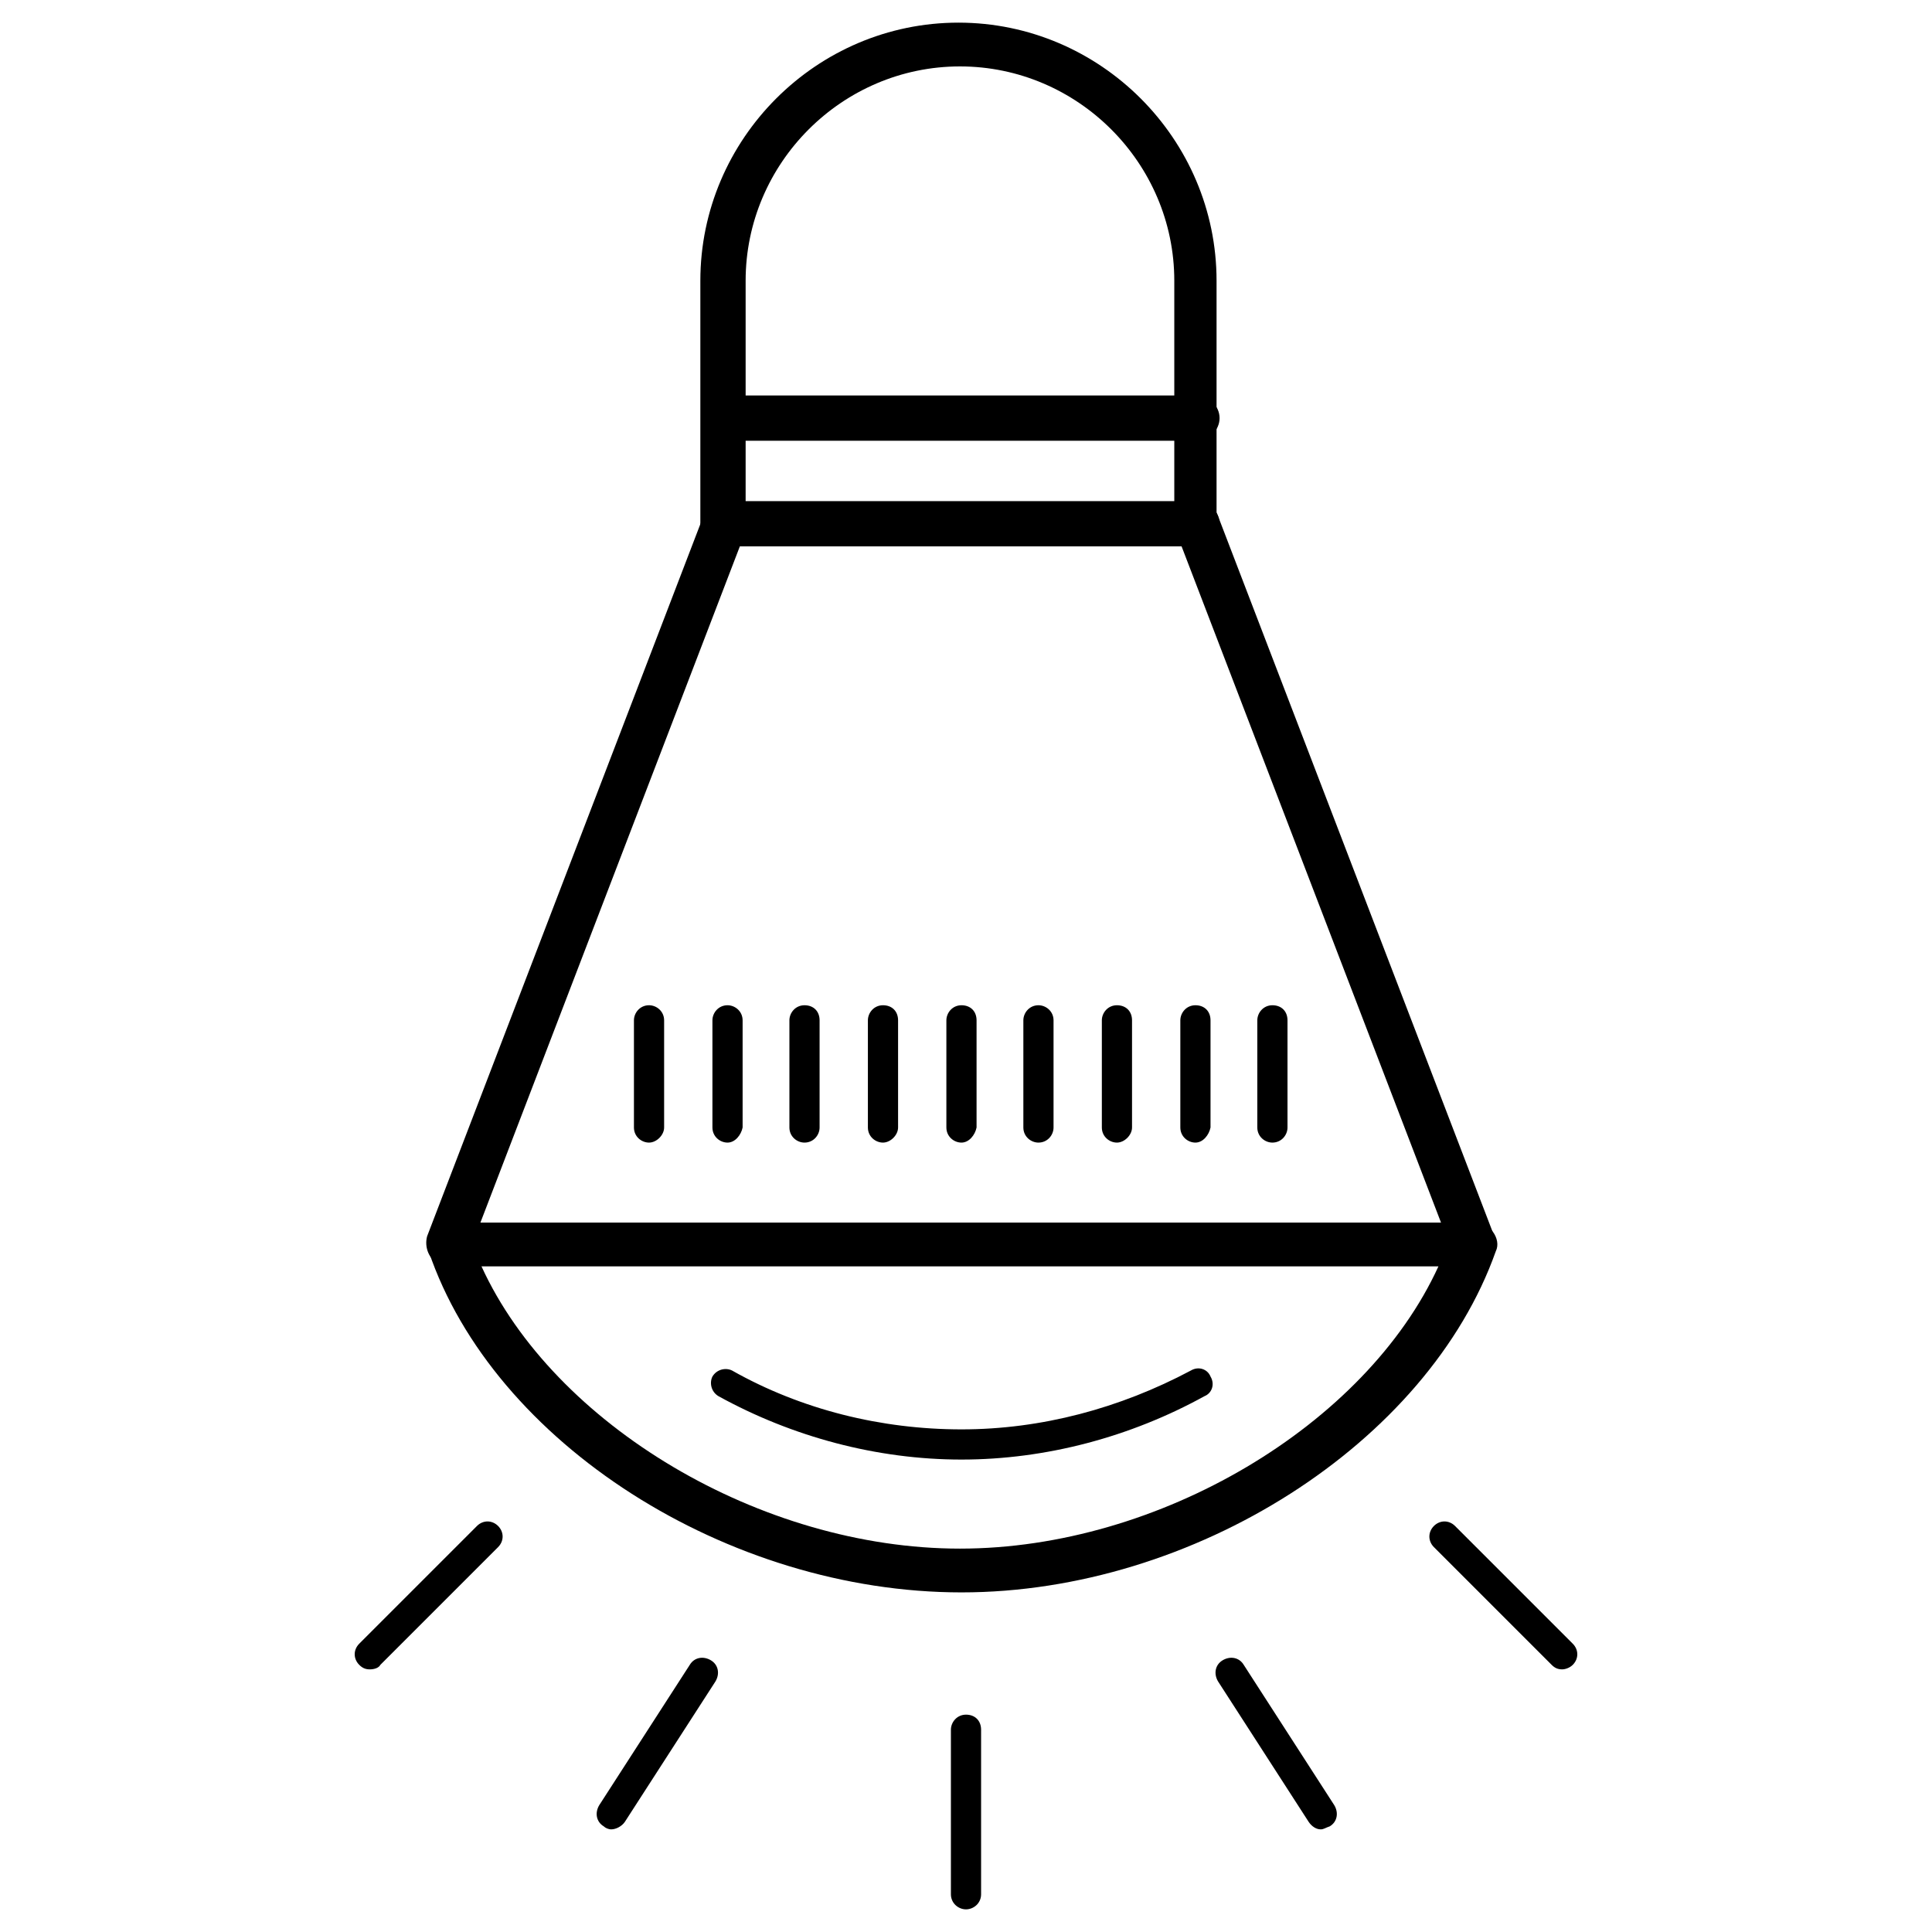 <svg xmlns="http://www.w3.org/2000/svg" viewBox="0 0 128 128">
		<path d="M63.7,75.7c-0.5,0-1-0.4-1-1v-7.1c0-0.5,0.4-1,1-1s1,0.4,1,1v7.1C64.6,75.2,64.2,75.7,63.7,75.7z"/>
		<path d="M53.3,75.7c-0.5,0-1-0.4-1-1v-7.1c0-0.5,0.4-1,1-1s1,0.4,1,1v7.1C54.3,75.2,53.9,75.7,53.3,75.7z"/>
		<path d="M58.5,75.7c-0.5,0-1-0.4-1-1v-7.1c0-0.5,0.4-1,1-1s1,0.4,1,1v7.1C59.5,75.2,59,75.7,58.5,75.7z"/>
		<path d="M48.2,75.7L48.2,75.7c-0.5,0-1-0.4-1-1l0-7.1c0-0.5,0.4-1,1-1l0,0c0.5,0,1,0.4,1,1l0,7.1C49.1,75.2,48.7,75.7,48.2,75.7z"
			/>
		<path d="M43,75.7L43,75.7c-0.5,0-1-0.4-1-1l0-7.1c0-0.5,0.4-1,1-1l0,0c0.5,0,1,0.4,1,1l0,7.1C44,75.2,43.5,75.7,43,75.7z"/>
		<path d="M84.3,75.7c-0.5,0-1-0.4-1-1v-7.1c0-0.5,0.4-1,1-1s1,0.4,1,1v7.1C85.3,75.2,84.9,75.7,84.3,75.7z"/>
		<path d="M74,75.7c-0.5,0-1-0.4-1-1v-7.1c0-0.5,0.4-1,1-1s1,0.4,1,1v7.1C75,75.2,74.5,75.7,74,75.7z"/>
		<path d="M79.2,75.7c-0.5,0-1-0.4-1-1v-7.1c0-0.5,0.4-1,1-1s1,0.4,1,1v7.1C80.1,75.2,79.7,75.7,79.2,75.7z"/>
		<path d="M68.8,75.7L68.8,75.7c-0.5,0-1-0.4-1-1l0-7.1c0-0.5,0.4-1,1-1l0,0c0.5,0,1,0.4,1,1l0,7.1C69.8,75.2,69.4,75.7,68.8,75.7z"
			/>
	<path d="M24.5,110.6c-0.3,0-0.5-0.1-0.7-0.3c-0.4-0.4-0.4-1,0-1.4l7.8-7.8c0.4-0.4,1-0.4,1.4,0c0.4,0.4,0.4,1,0,1.4l-7.8,7.8
		C25.1,110.5,24.8,110.6,24.5,110.6z"/>
	<path d="M40.5,121.2c-0.2,0-0.4-0.1-0.5-0.2c-0.5-0.3-0.6-0.9-0.3-1.4l6-9.3c0.3-0.5,0.9-0.6,1.4-0.3c0.5,0.3,0.6,0.9,0.3,1.4
		l-6,9.3C41.2,121,40.8,121.2,40.5,121.2z"/>
	<path d="M64,126.5c-0.5,0-1-0.4-1-1v-10.9c0-0.5,0.4-1,1-1s1,0.4,1,1v10.9C65,126.1,64.5,126.5,64,126.5z"/>
	<path d="M103.5,110.6c-0.3,0-0.5-0.1-0.7-0.3l-7.8-7.8c-0.4-0.4-0.4-1,0-1.4c0.4-0.4,1-0.4,1.4,0l7.8,7.8c0.4,0.4,0.4,1,0,1.4
		C104,110.5,103.7,110.6,103.5,110.6z"/>
	<path d="M87.5,121.2c-0.3,0-0.6-0.2-0.8-0.5l-6-9.3c-0.3-0.5-0.2-1.1,0.3-1.4c0.5-0.3,1.1-0.2,1.4,0.3l6,9.3
		c0.3,0.5,0.2,1.1-0.3,1.4C87.8,121.1,87.7,121.2,87.5,121.2z"/>
	<path d="M79.3,36.2c-0.8,0-1.5-0.7-1.5-1.5V18.6c0-7.8-6.4-14.2-14.2-14.2c-7.8,0-14.2,6.4-14.2,14.2l0,16.1c0,0.8-0.7,1.5-1.5,1.5
		c-0.8,0-1.5-0.7-1.5-1.5l0-16.1c0-9.4,7.7-17.1,17.1-17.1c9.4,0,17.1,7.7,17.1,17.1v16.1C80.8,35.5,80.1,36.2,79.3,36.2z"/>
	<path d="M79.3,36.2H48c-0.8,0-1.5-0.7-1.5-1.5c0-0.8,0.7-1.5,1.5-1.5h31.3c0.8,0,1.5,0.7,1.5,1.5C80.8,35.5,80.1,36.2,79.3,36.2z"
		/>
	<path d="M79.3,29.2H48c-0.8,0-1.5-0.7-1.5-1.5c0-0.8,0.7-1.5,1.5-1.5h31.3c0.8,0,1.5,0.7,1.5,1.5C80.8,28.5,80.1,29.2,79.3,29.2z"
		/>
		<path d="M29.7,83.9c-0.2,0-0.4,0-0.5-0.1c-0.8-0.3-1.1-1.2-0.9-1.9l18.3-47.7c0.3-0.8,1.2-1.1,1.9-0.9c0.8,0.3,1.1,1.2,0.9,1.9
			L31.1,82.9C30.9,83.5,30.3,83.9,29.7,83.9z"/>
		<path d="M97.6,83.9c-0.6,0-1.2-0.4-1.4-1L77.9,35.2c-0.3-0.8,0.1-1.6,0.9-1.9c0.8-0.3,1.6,0.1,1.9,0.9L99,81.9
			c0.3,0.8-0.1,1.6-0.9,1.9C97.9,83.8,97.8,83.9,97.6,83.9z"/>
	<path d="M63.7,105.5c-15.5,0-31-9.9-35.3-22.6c-0.2-0.5-0.1-1,0.2-1.3c0.3-0.4,0.7-0.6,1.2-0.6h67.9c0.5,0,0.9,0.2,1.2,0.6
		c0.3,0.4,0.4,0.9,0.2,1.3C94.6,95.6,79.1,105.5,63.7,105.5z M31.9,83.9c4.8,10.5,18.5,18.7,31.7,18.7c13.2,0,26.9-8.2,31.7-18.7
		H31.9z"/>
	<path d="M63.7,96.7c-5.6,0-11.2-1.5-16.1-4.2c-0.5-0.3-0.6-0.9-0.4-1.3c0.3-0.5,0.9-0.6,1.3-0.4c4.6,2.6,9.9,3.9,15.2,3.9
		c5.3,0,10.5-1.4,15.2-3.9c0.5-0.3,1.1-0.1,1.3,0.4c0.3,0.5,0.1,1.1-0.4,1.3C74.9,95.2,69.3,96.7,63.7,96.7z"/>
</svg>
